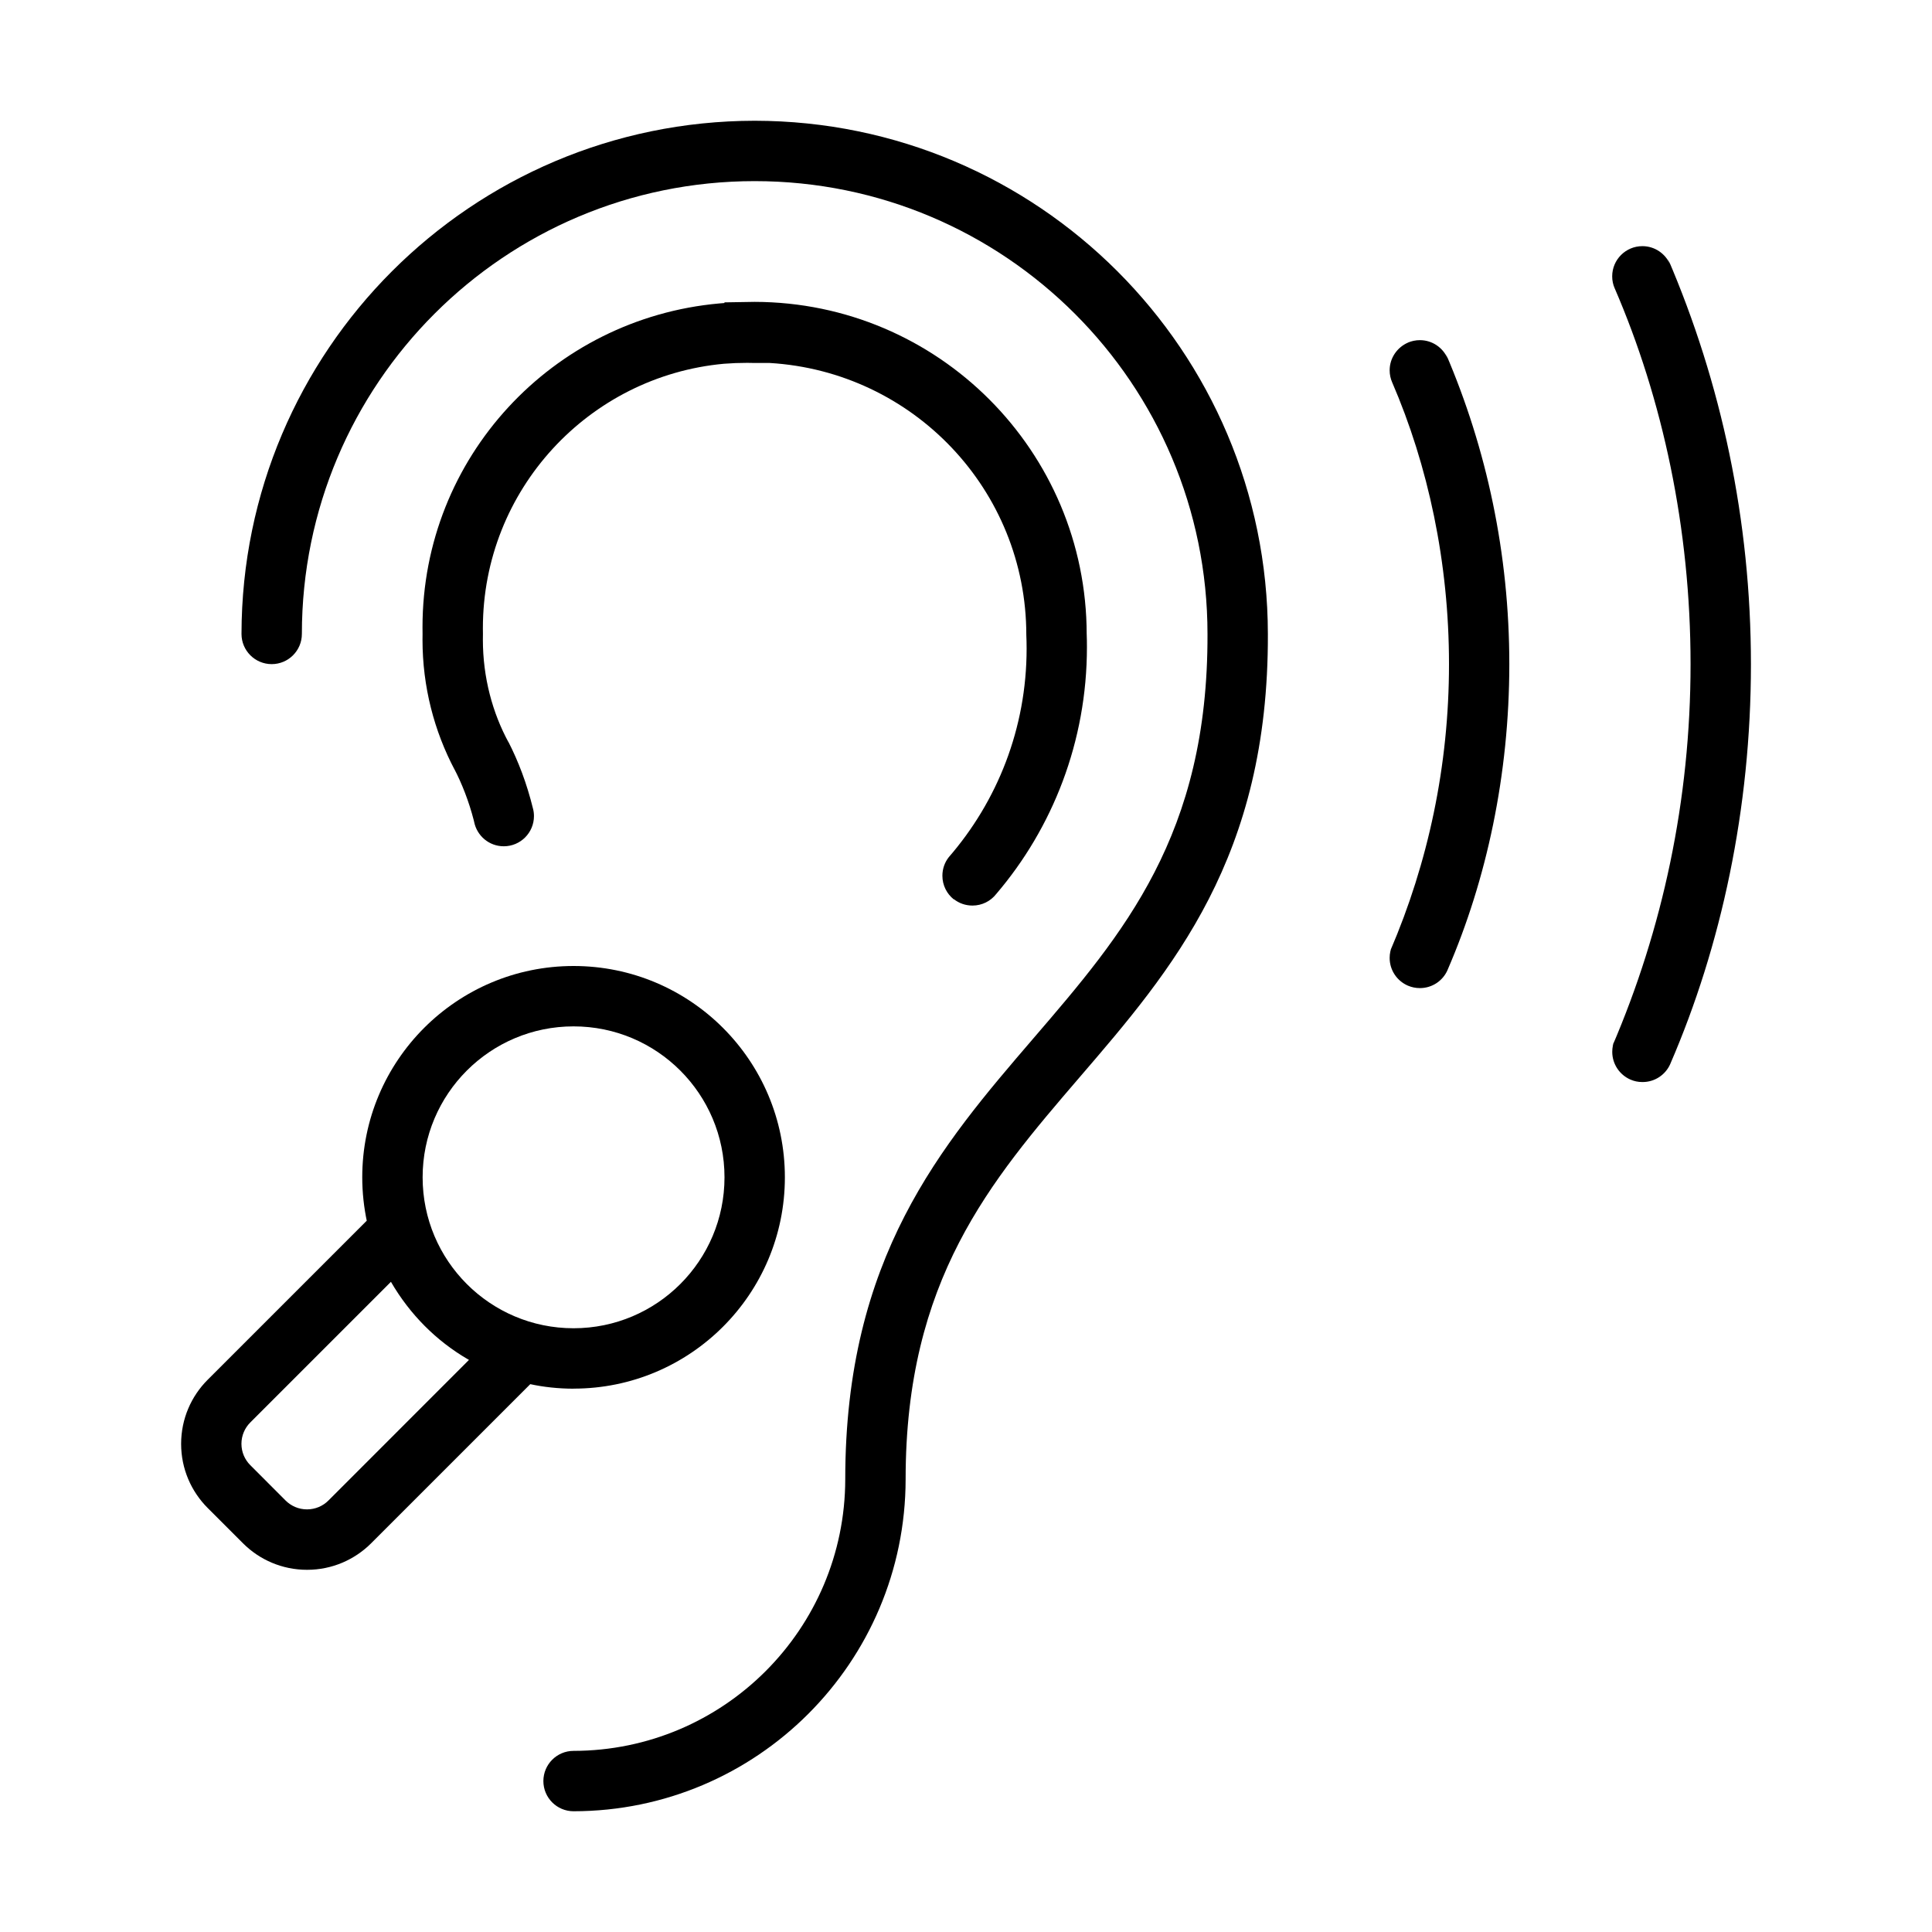 <svg version="1.1" xmlns="http://www.w3.org/2000/svg" width="32" height="32" viewBox="0 0 32 32">
<title>assistive-listening-systems</title>
<path d="M12.5 2c-4.692 0.006-8.494 3.808-8.5 8.499v0.001c0 0.276 0.224 0.5 0.5 0.5s0.5-0.224 0.5-0.5v0c0-4.142 3.358-7.5 7.5-7.5s7.5 3.358 7.5 7.5v0c0.011 3.332-1.393 4.964-2.879 6.693-1.535 1.786-3.121 3.632-3.121 7.307-0.003 2.484-2.016 4.497-4.5 4.5h-0c-0.276 0-0.5 0.224-0.5 0.5s0.224 0.5 0.5 0.5v0c3.036-0.003 5.497-2.464 5.5-5.5v-0c0-3.3 1.4-4.931 2.879-6.654 1.541-1.791 3.134-3.646 3.121-7.346-0.006-4.692-3.808-8.494-8.499-8.5h-0.001z"></path>
<path d="M9.5 23c1.933 0 3.5-1.567 3.5-3.5s-1.567-3.5-3.5-3.5c-1.933 0-3.5 1.567-3.5 3.5v0c0 0.255 0.028 0.502 0.079 0.741l-0.004-0.023-2.636 2.636c-0.271 0.271-0.439 0.646-0.439 1.061s0.168 0.789 0.439 1.061l0.586 0.586c0.271 0.271 0.646 0.439 1.061 0.439s0.789-0.168 1.061-0.439l2.636-2.636c0.216 0.047 0.463 0.075 0.718 0.075h0zM9.5 17c1.381 0 2.5 1.119 2.5 2.5s-1.119 2.5-2.5 2.5c-1.381 0-2.5-1.119-2.5-2.5v0c0-1.381 1.119-2.5 2.5-2.5v0zM5.439 24.854c-0.090 0.090-0.215 0.146-0.354 0.146s-0.263-0.056-0.354-0.146v0l-0.586-0.587c-0.090-0.090-0.146-0.215-0.146-0.353s0.056-0.263 0.146-0.353v0l2.33-2.33c0.314 0.541 0.752 0.979 1.276 1.284l0.017 0.009z"></path>
<path d="M23.322 5.674c-0.18 0.078-0.305 0.255-0.305 0.46 0 0.070 0.015 0.137 0.041 0.198l-0.001-0.003c0.596 1.379 0.943 2.984 0.943 4.671s-0.347 3.292-0.973 4.749l0.030-0.078c-0.025 0.057-0.040 0.124-0.040 0.195 0 0.206 0.124 0.382 0.301 0.459l0.003 0.001c0.058 0.025 0.125 0.040 0.197 0.040 0.206 0 0.383-0.124 0.459-0.302l0.001-0.003c0.646-1.494 1.021-3.234 1.021-5.061s-0.375-3.567-1.053-5.146l0.032 0.085c-0.078-0.181-0.255-0.305-0.46-0.305-0.071 0-0.139 0.015-0.2 0.041l0.003-0.001z"></path>
<path d="M27.664 4.383c-0.078-0.181-0.255-0.306-0.461-0.306-0.276 0-0.5 0.224-0.5 0.5 0 0.070 0.014 0.137 0.041 0.198l-0.001-0.003c0.795 1.838 1.258 3.979 1.258 6.228s-0.463 4.39-1.298 6.332l0.040-0.104c-0.025 0.057-0.039 0.124-0.039 0.194 0 0.206 0.125 0.383 0.303 0.46l0.003 0.001c0.057 0.025 0.122 0.039 0.192 0.039 0.001 0 0.002 0 0.002 0h-0c0.001 0 0.002 0 0.003 0 0.204 0 0.379-0.122 0.457-0.297l0.001-0.003c0.845-1.953 1.336-4.228 1.336-6.617s-0.491-4.664-1.378-6.728l0.042 0.111z"></path>
<path d="M15.8 14.894c0.084 0.066 0.191 0.105 0.307 0.105 0.159 0 0.301-0.074 0.392-0.19l0.001-0.001c0.935-1.094 1.503-2.526 1.503-4.090 0-0.074-0.001-0.148-0.004-0.221l0 0.011c-0.002-3.038-2.462-5.502-5.499-5.508h-0.001l-0.5 0.008v0.011l-0.087 0.007c-2.764 0.248-4.914 2.553-4.914 5.361 0 0.040 0 0.080 0.001 0.119l-0-0.006c-0.001 0.029-0.001 0.062-0.001 0.096 0 0.778 0.193 1.512 0.533 2.155l-0.012-0.025c0.133 0.253 0.247 0.548 0.327 0.856l0.007 0.030c0.046 0.232 0.248 0.405 0.491 0.405 0.276 0 0.5-0.224 0.5-0.5 0-0.046-0.006-0.090-0.018-0.132l0.001 0.004c-0.102-0.414-0.239-0.775-0.413-1.115l0.013 0.029c-0.27-0.494-0.429-1.083-0.429-1.708 0-0.033 0-0.066 0.001-0.098l-0 0.005c-0.001-0.029-0.001-0.063-0.001-0.096 0-2.292 1.753-4.175 3.992-4.381l0.017-0.001c0.11-0.009 0.239-0.014 0.368-0.014 0.042 0 0.083 0.001 0.125 0.002l-0.006-0h0.255c2.376 0.142 4.25 2.104 4.25 4.504v0c0.003 0.068 0.005 0.147 0.005 0.227 0 1.324-0.488 2.533-1.293 3.459l0.005-0.006c-0.067 0.084-0.107 0.192-0.107 0.309 0 0.159 0.074 0.3 0.189 0.392l0.001 0.001z"></path>
</svg>
